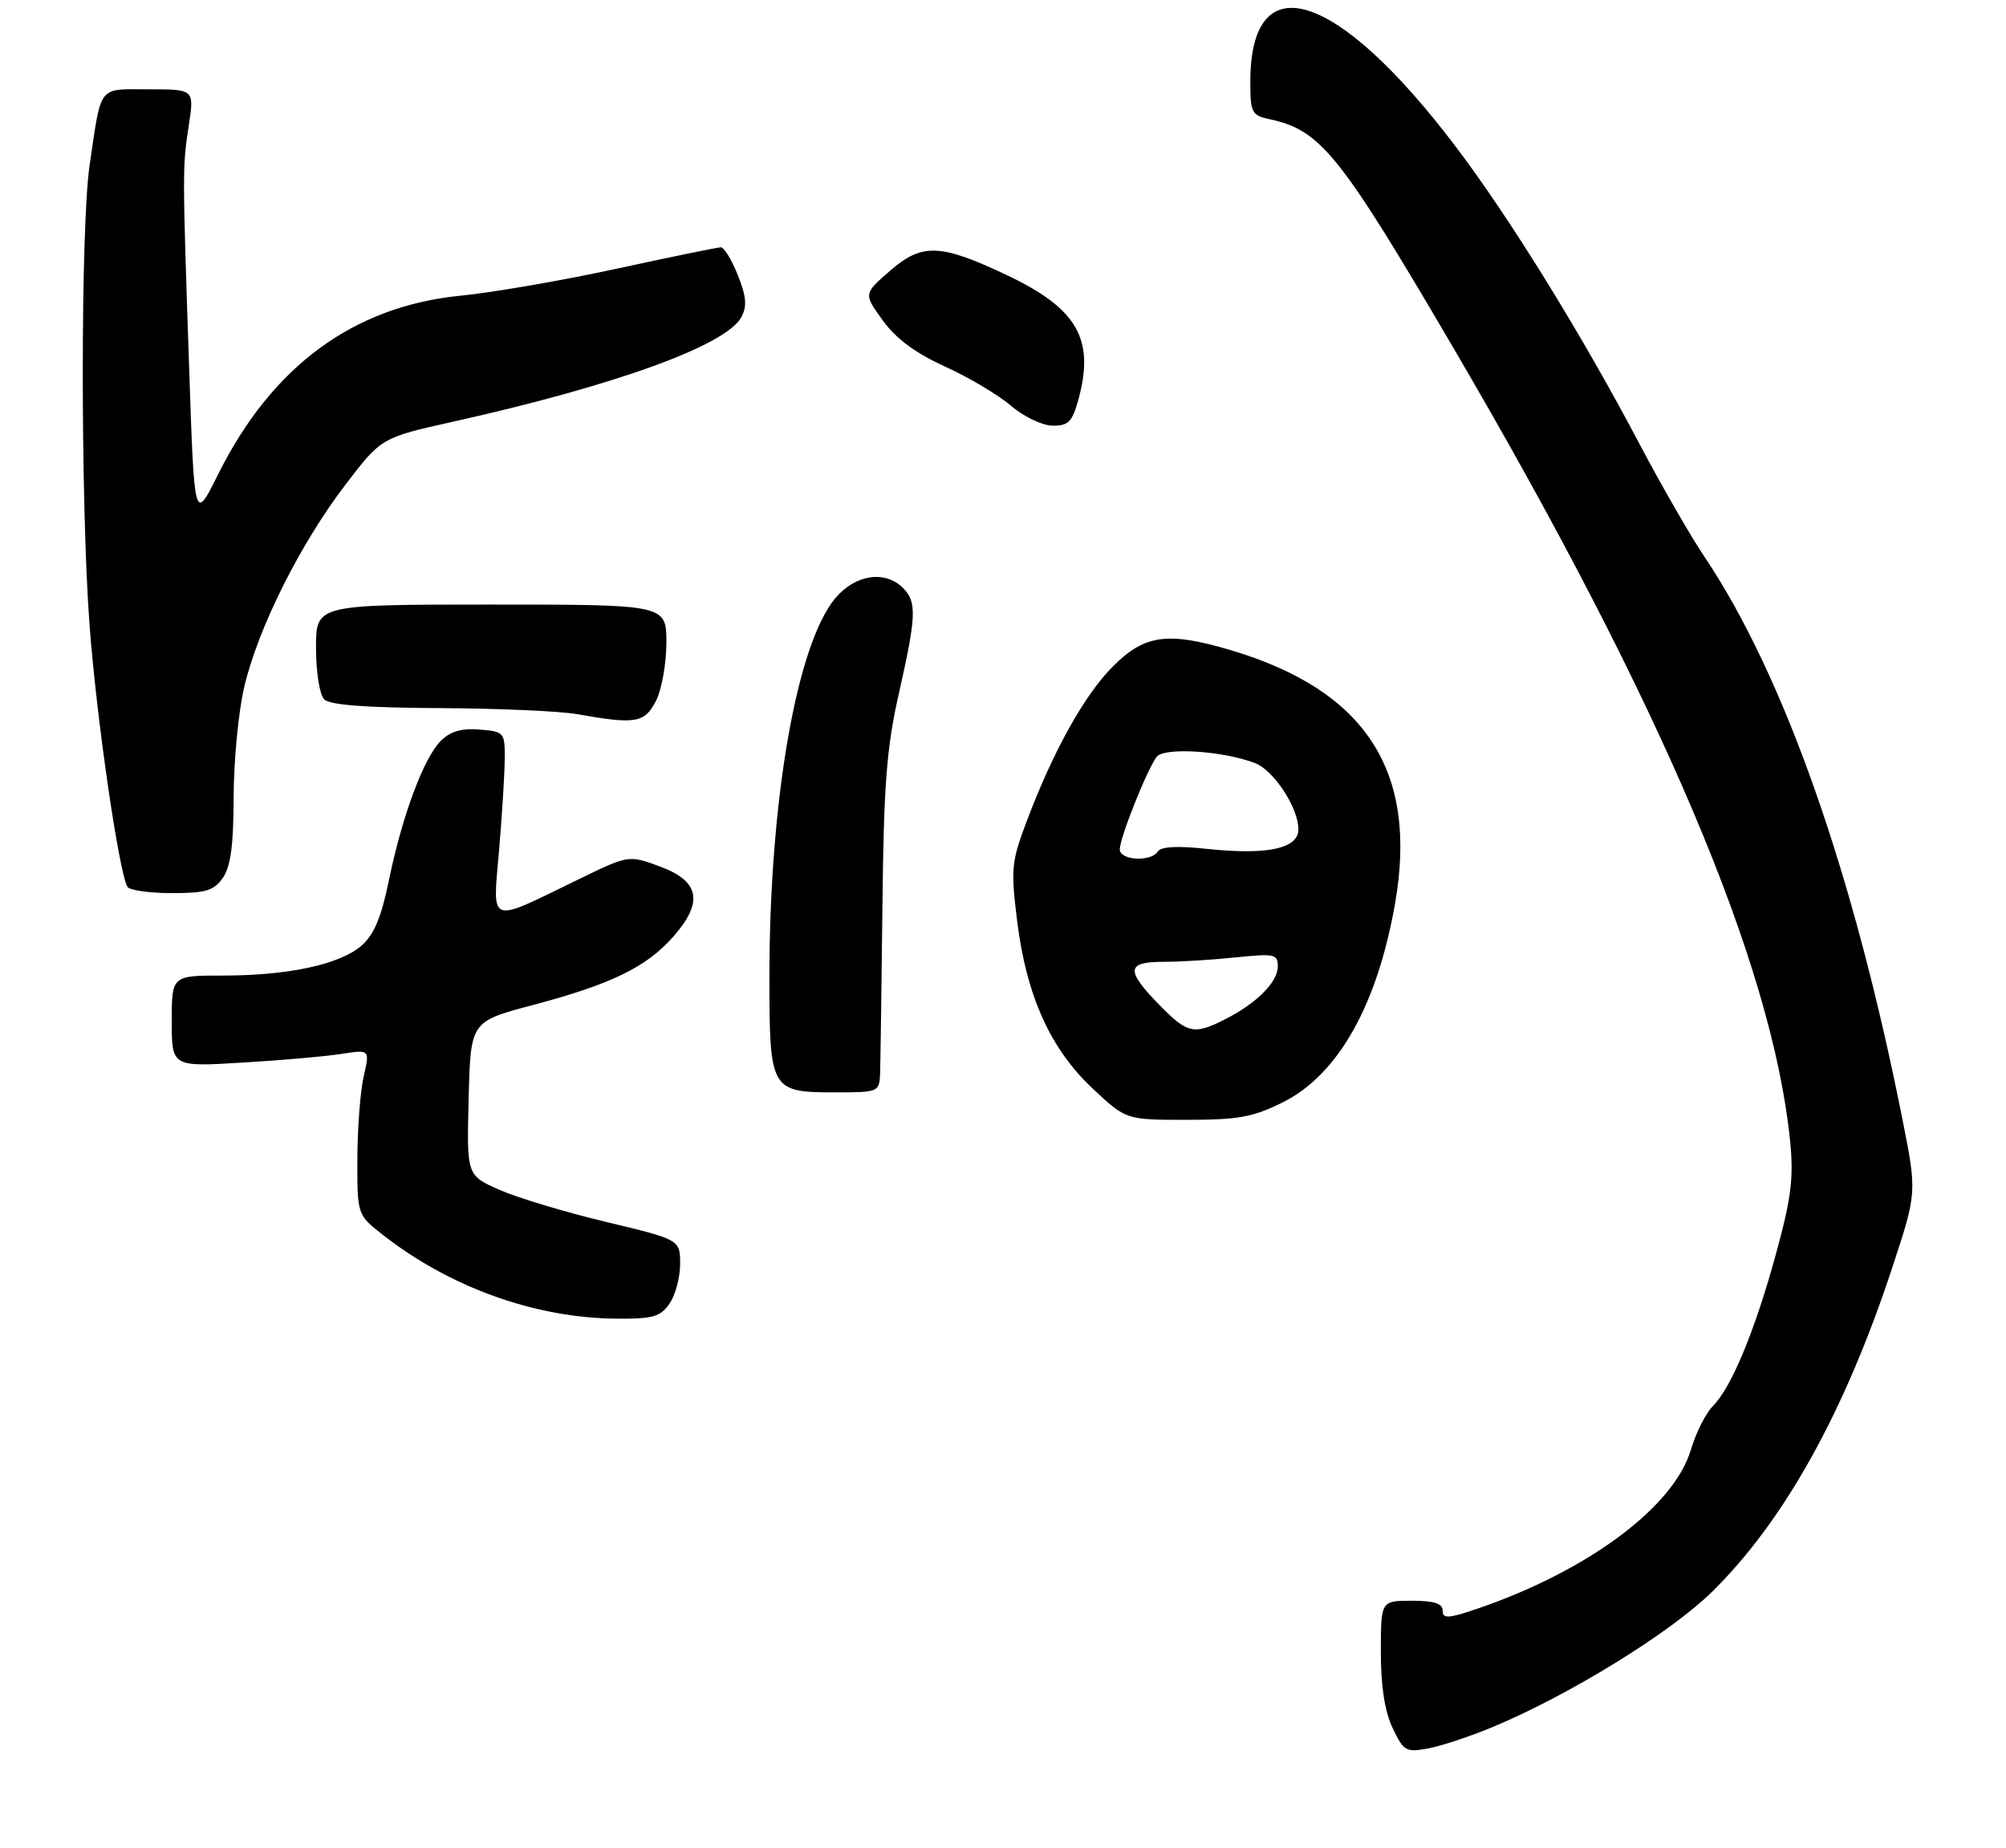 <?xml version="1.0" encoding="UTF-8" standalone="no"?>
<!DOCTYPE svg PUBLIC "-//W3C//DTD SVG 1.1//EN" "http://www.w3.org/Graphics/SVG/1.1/DTD/svg11.dtd" >
<svg xmlns="http://www.w3.org/2000/svg" xmlns:xlink="http://www.w3.org/1999/xlink" version="1.1" viewBox="0 0 292 269">
 <g >
 <path fill="currentColor"
d=" M 217.50 251.29 C 228.63 246.61 243.18 237.63 249.20 231.71 C 259.70 221.40 268.51 205.56 275.43 184.55 C 279.04 173.59 279.04 173.59 276.95 163.05 C 269.80 127.00 259.69 98.29 248.08 81.00 C 246.05 77.97 241.83 70.65 238.71 64.73 C 230.27 48.71 219.74 31.67 211.84 21.26 C 194.59 -1.48 182.00 -5.42 182.00 11.92 C 182.00 16.38 182.21 16.79 184.75 17.34 C 192.24 18.93 194.98 22.34 211.52 50.57 C 241.78 102.20 257.95 140.27 260.57 166.03 C 261.11 171.41 260.76 174.30 258.55 182.39 C 255.49 193.62 252.04 201.96 249.32 204.68 C 248.29 205.71 246.86 208.56 246.13 211.02 C 243.68 219.30 231.25 228.58 215.25 234.09 C 210.84 235.60 210.00 235.66 210.00 234.45 C 210.00 233.40 208.76 233.00 205.50 233.00 C 201.00 233.00 201.00 233.00 201.00 240.47 C 201.00 245.46 201.57 249.13 202.72 251.54 C 204.33 254.92 204.65 255.10 207.97 254.48 C 209.91 254.11 214.20 252.68 217.50 251.29 Z  M 97.44 189.78 C 98.30 188.56 99.00 185.95 99.00 184.00 C 99.00 180.44 99.00 180.44 88.22 177.86 C 82.29 176.44 75.30 174.34 72.68 173.18 C 67.93 171.08 67.93 171.08 68.22 159.89 C 68.50 148.69 68.50 148.69 77.50 146.31 C 88.95 143.28 94.12 140.76 98.01 136.33 C 102.45 131.28 101.85 128.25 96.00 126.10 C 91.50 124.44 91.50 124.44 84.00 128.10 C 70.96 134.45 71.70 134.73 72.64 123.84 C 73.08 118.70 73.45 112.70 73.47 110.50 C 73.50 106.60 73.40 106.49 69.81 106.19 C 67.19 105.98 65.55 106.45 64.17 107.83 C 61.68 110.32 58.56 118.68 56.62 128.09 C 55.50 133.55 54.44 136.07 52.60 137.66 C 49.44 140.39 41.98 142.00 32.45 142.00 C 25.00 142.00 25.00 142.00 25.00 148.64 C 25.00 155.29 25.00 155.29 35.25 154.67 C 40.89 154.34 47.38 153.77 49.67 153.41 C 53.84 152.76 53.84 152.76 52.95 156.63 C 52.45 158.76 52.04 164.17 52.02 168.67 C 52.00 176.83 52.00 176.83 55.75 179.76 C 65.52 187.40 77.91 191.84 89.69 191.94 C 94.99 191.99 96.11 191.68 97.44 189.78 Z  M 186.75 160.44 C 194.78 156.44 200.50 146.28 203.08 131.44 C 206.43 112.20 198.78 100.45 179.07 94.61 C 169.98 91.92 166.62 92.38 162.03 96.97 C 157.84 101.16 153.28 109.35 149.39 119.70 C 147.22 125.46 147.12 126.54 148.08 134.21 C 149.43 145.00 152.93 152.73 159.09 158.48 C 163.91 163.00 163.91 163.00 172.76 163.00 C 180.25 163.00 182.40 162.61 186.75 160.44 Z  M 128.11 156.25 C 128.16 154.74 128.32 143.82 128.45 132.00 C 128.64 114.23 129.05 108.85 130.83 101.00 C 133.40 89.61 133.48 87.62 131.43 85.57 C 128.82 82.97 124.50 83.62 121.61 87.05 C 115.97 93.75 112.00 116.53 112.00 142.17 C 112.00 158.71 112.16 159.00 121.57 159.00 C 127.89 159.00 128.00 158.95 128.11 156.25 Z  M 32.44 127.78 C 33.58 126.15 34.00 123.01 34.01 116.03 C 34.02 110.79 34.71 103.58 35.55 100.00 C 37.54 91.48 43.68 79.20 50.24 70.61 C 55.50 63.71 55.50 63.71 66.00 61.37 C 89.70 56.08 105.72 50.26 107.93 46.14 C 108.76 44.58 108.64 43.14 107.40 40.05 C 106.51 37.82 105.40 36.00 104.93 36.00 C 104.46 36.00 97.64 37.40 89.78 39.11 C 81.93 40.81 71.73 42.58 67.12 43.03 C 51.45 44.57 39.58 53.30 31.74 69.06 C 28.29 76.00 28.29 76.00 27.54 53.75 C 26.55 24.64 26.55 24.37 27.48 18.25 C 28.28 13.00 28.28 13.00 21.66 13.00 C 14.17 13.00 14.80 12.19 13.05 24.00 C 11.72 32.93 11.72 73.48 13.04 91.05 C 14.06 104.63 17.32 127.09 18.56 129.09 C 18.87 129.59 21.77 130.00 25.00 130.00 C 29.95 130.00 31.13 129.65 32.44 127.78 Z  M 95.47 102.05 C 96.31 100.43 97.00 96.60 97.00 93.55 C 97.00 88.00 97.00 88.00 71.50 88.00 C 46.00 88.00 46.00 88.00 46.00 94.30 C 46.00 97.87 46.52 101.12 47.20 101.80 C 48.02 102.62 53.28 103.02 63.95 103.07 C 72.50 103.11 81.53 103.51 84.00 103.95 C 92.51 105.46 93.82 105.25 95.47 102.05 Z  M 156.95 58.25 C 159.40 49.42 156.86 44.94 146.67 40.10 C 136.93 35.47 134.24 35.35 129.60 39.38 C 125.69 42.76 125.69 42.76 128.49 46.63 C 130.41 49.29 133.24 51.39 137.55 53.35 C 140.99 54.91 145.32 57.48 147.16 59.06 C 148.99 60.63 151.72 61.94 153.20 61.96 C 155.49 61.99 156.07 61.42 156.95 58.25 Z  M 168.70 146.21 C 163.83 141.22 163.96 140.00 169.35 140.00 C 171.75 140.00 176.47 139.71 179.85 139.36 C 185.52 138.77 186.00 138.87 186.00 140.68 C 186.00 142.96 182.89 146.06 178.30 148.38 C 173.77 150.67 172.86 150.47 168.70 146.21 Z  M 163.00 123.63 C 163.00 121.95 166.97 112.00 168.37 110.16 C 169.46 108.74 177.98 109.28 182.68 111.07 C 185.41 112.11 188.99 117.57 189.00 120.70 C 189.00 123.54 184.47 124.50 175.58 123.55 C 171.42 123.10 168.97 123.23 168.54 123.93 C 167.57 125.50 163.00 125.25 163.00 123.63 Z "/>
</g>
</svg>